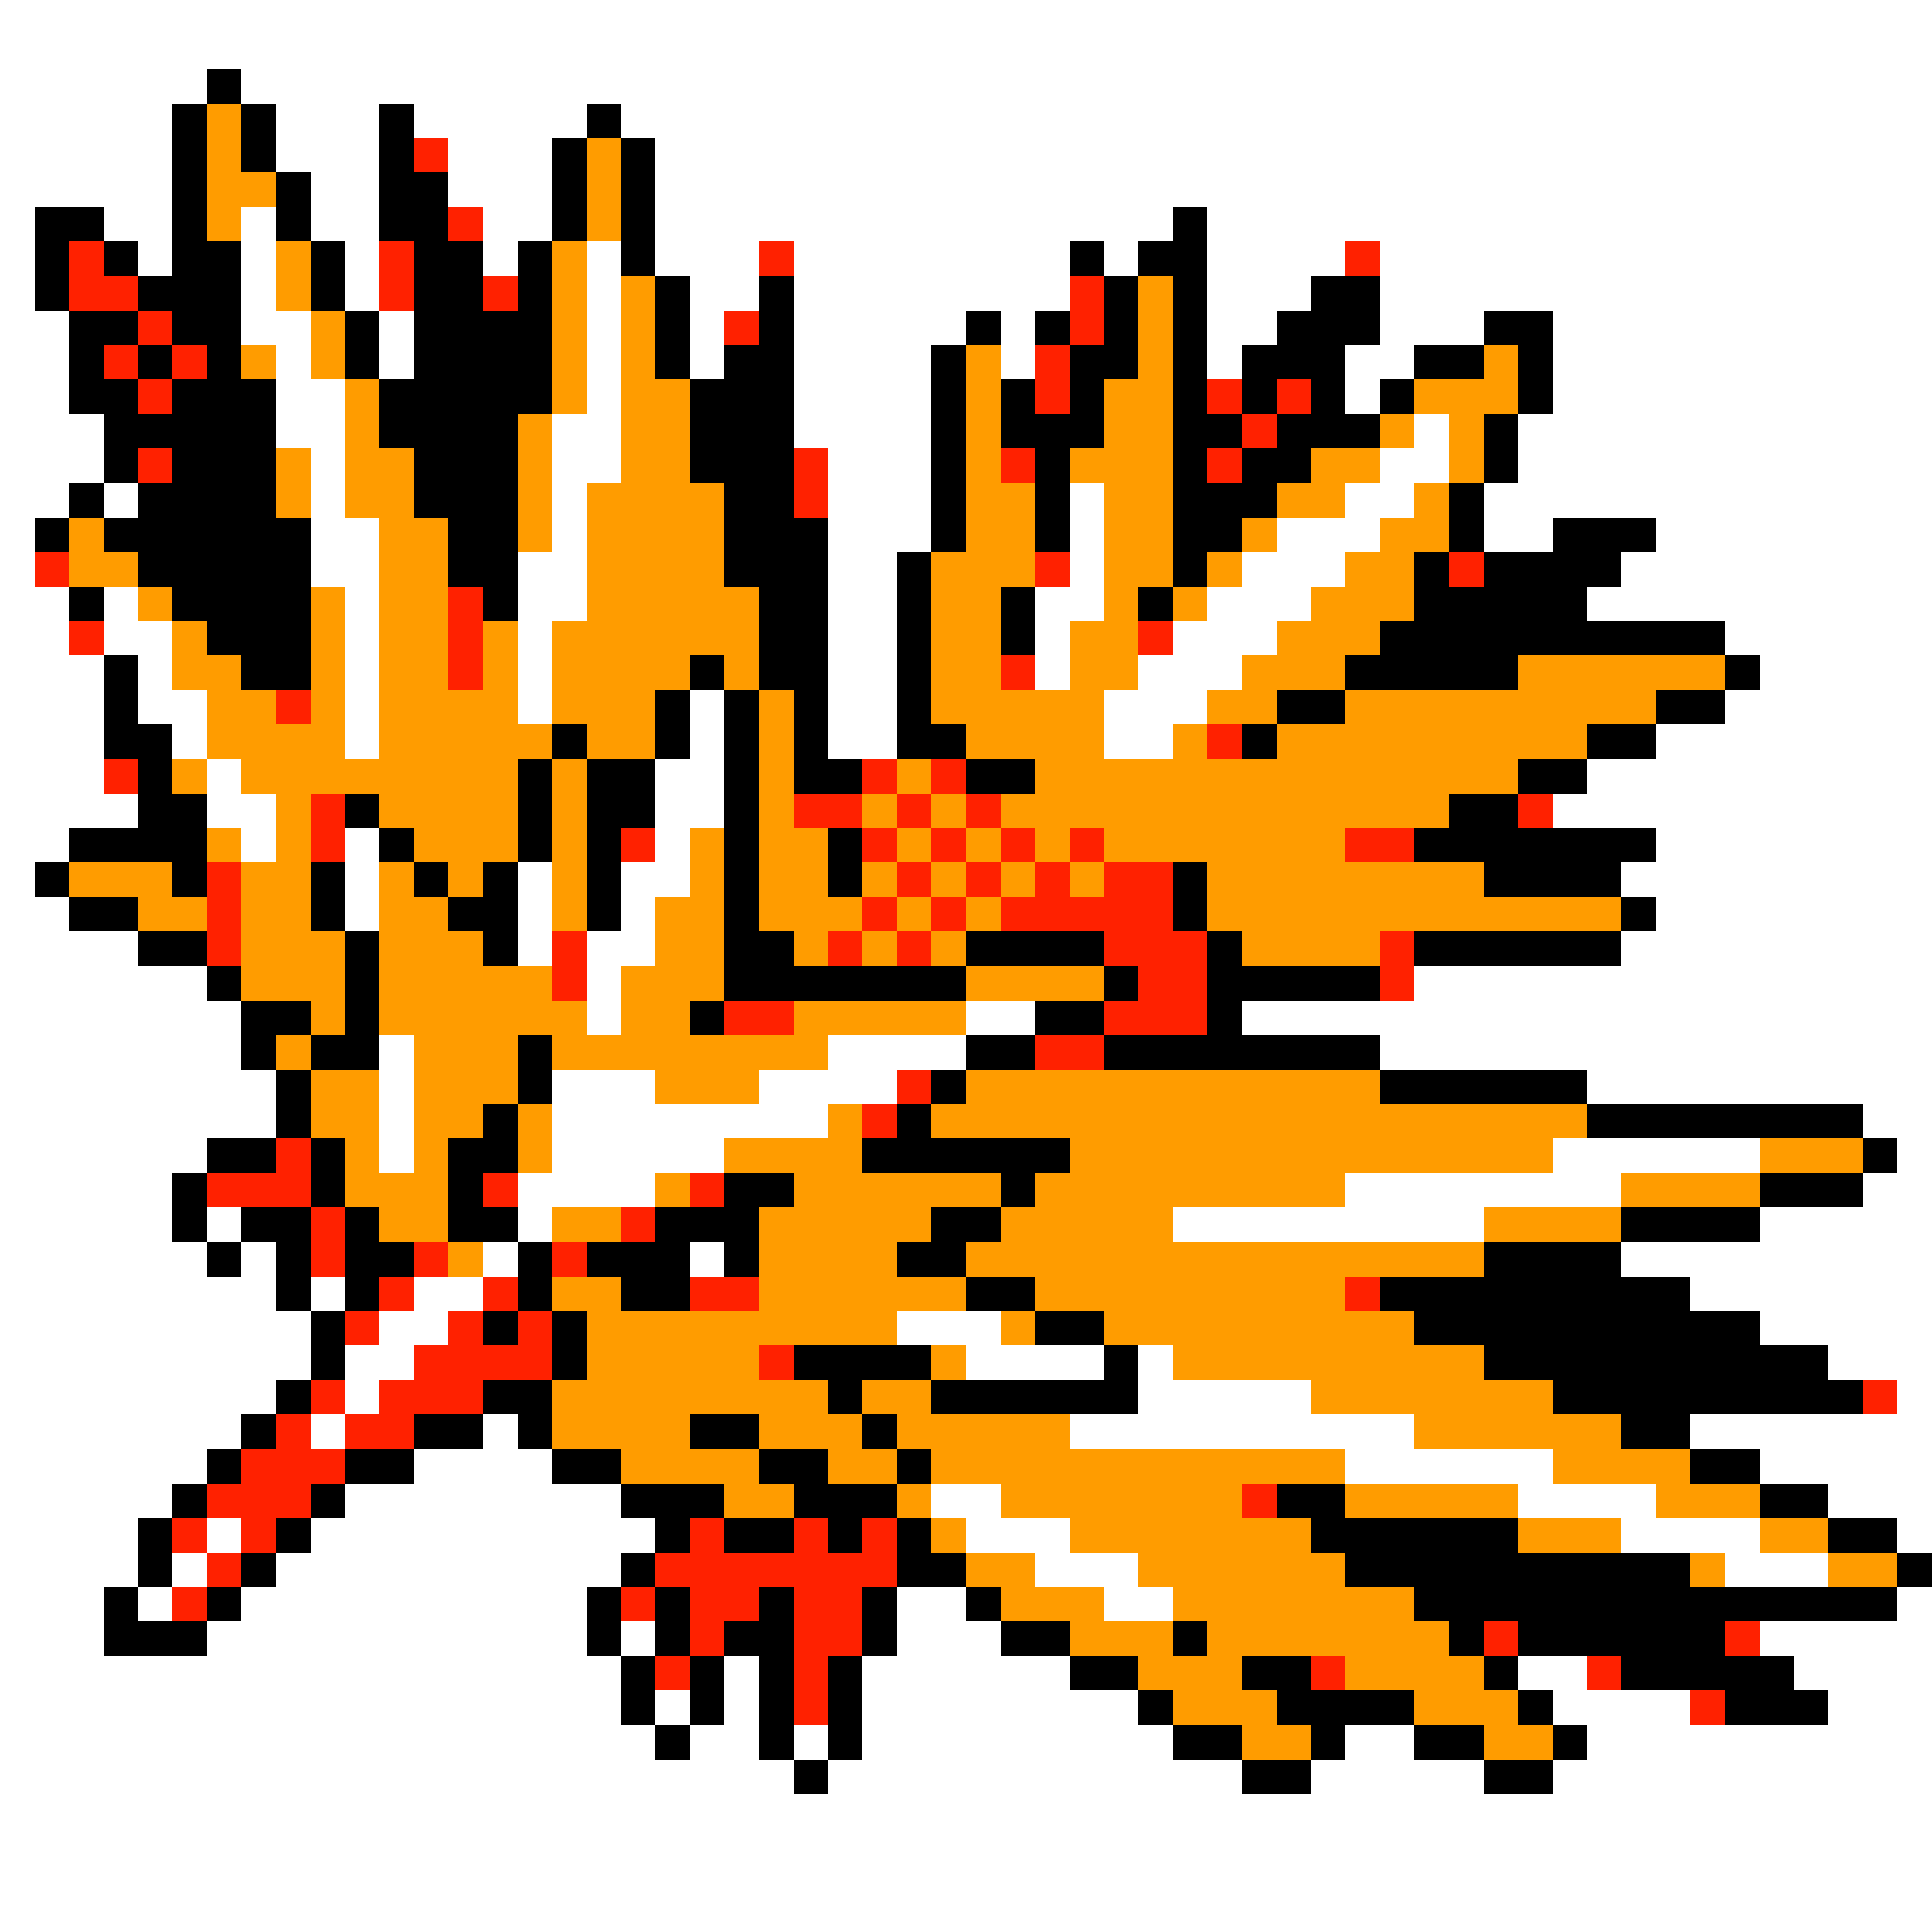 <svg xmlns="http://www.w3.org/2000/svg" viewBox="0 -0.5 56 56" shape-rendering="crispEdges">
<rect x="0" y="-0.5" width="56" height="56" fill="#333333" stroke="none"/>
<path stroke="#ffffff" d="M0 0h56M0 1h56M0 2h6M7 2h49M0 3h5M8 3h3M12 3h5M18 3h38M0 4h5M8 4h3M13 4h3M19 4h37M0 5h5M9 5h2M13 5h3M19 5h37M0 6h1M3 6h2M7 6h1M9 6h2M14 6h2M19 6h15M35 6h21M0 7h1M4 7h1M7 7h1M10 7h1M14 7h1M17 7h1M19 7h3M23 7h8M32 7h1M35 7h4M40 7h16M0 8h1M7 8h1M10 8h1M17 8h1M20 8h2M23 8h8M35 8h3M40 8h16M0 9h2M7 9h2M11 9h1M17 9h1M20 9h1M23 9h5M29 9h1M35 9h2M40 9h3M45 9h11M0 10h2M8 10h1M11 10h1M17 10h1M20 10h1M23 10h4M29 10h1M35 10h1M39 10h2M45 10h11M0 11h2M8 11h2M17 11h1M23 11h4M39 11h1M45 11h11M0 12h3M8 12h2M16 12h2M23 12h4M41 12h1M44 12h12M0 13h3M9 13h1M16 13h2M24 13h3M40 13h2M44 13h12M0 14h2M3 14h1M9 14h1M16 14h1M24 14h3M31 14h1M39 14h2M43 14h13M0 15h1M9 15h2M16 15h1M24 15h3M31 15h1M37 15h3M43 15h2M48 15h8M0 16h1M9 16h2M15 16h2M24 16h2M31 16h1M36 16h3M47 16h9M0 17h2M3 17h1M10 17h1M15 17h2M24 17h2M30 17h2M35 17h3M46 17h10M0 18h2M3 18h2M10 18h1M15 18h1M24 18h2M30 18h1M34 18h3M50 18h6M0 19h3M4 19h1M10 19h1M15 19h1M24 19h2M30 19h1M33 19h3M51 19h5M0 20h3M4 20h2M10 20h1M15 20h1M20 20h1M24 20h2M32 20h3M50 20h6M0 21h3M5 21h1M10 21h1M20 21h1M24 21h2M32 21h2M48 21h8M0 22h3M6 22h1M19 22h2M46 22h10M0 23h4M6 23h2M19 23h2M45 23h11M0 24h2M7 24h1M10 24h1M19 24h1M48 24h8M0 25h1M10 25h1M15 25h1M18 25h2M47 25h9M0 26h2M10 26h1M15 26h1M18 26h1M48 26h8M0 27h4M15 27h1M17 27h2M47 27h9M0 28h6M17 28h1M41 28h15M0 29h7M17 29h1M28 29h2M36 29h20M0 30h7M11 30h1M24 30h4M40 30h16M0 31h8M11 31h1M16 31h3M22 31h4M46 31h10M0 32h8M11 32h1M16 32h8M54 32h2M0 33h6M11 33h1M16 33h5M45 33h6M55 33h1M0 34h5M15 34h4M39 34h8M54 34h2M0 35h5M6 35h1M15 35h1M34 35h9M51 35h5M0 36h6M7 36h1M14 36h1M20 36h1M47 36h9M0 37h8M9 37h1M12 37h2M49 37h7M0 38h9M11 38h2M26 38h3M51 38h5M0 39h9M10 39h2M28 39h4M33 39h1M53 39h3M0 40h8M10 40h1M33 40h5M55 40h1M0 41h7M9 41h1M14 41h1M31 41h10M49 41h7M0 42h6M12 42h4M39 42h6M51 42h5M0 43h5M10 43h8M27 43h2M44 43h4M53 43h3M0 44h4M6 44h1M9 44h10M28 44h3M47 44h4M55 44h1M0 45h4M5 45h1M8 45h10M30 45h3M50 45h3M0 46h3M4 46h1M7 46h10M26 46h2M32 46h2M55 46h1M0 47h3M6 47h11M18 47h1M26 47h3M51 47h5M0 48h18M21 48h1M25 48h6M44 48h2M52 48h4M0 49h18M19 49h1M21 49h1M25 49h8M45 49h4M53 49h3M0 50h19M20 50h2M23 50h1M25 50h9M39 50h2M46 50h10M0 51h23M24 51h12M38 51h5M45 51h11M0 52h56M0 53h56M0 54h56M0 55h56" />
<path stroke="#000000" d="M6 2h1M5 3h1M7 3h1M11 3h1M17 3h1M5 4h1M7 4h1M11 4h1M16 4h1M18 4h1M5 5h1M8 5h1M11 5h2M16 5h1M18 5h1M1 6h2M5 6h1M8 6h1M11 6h2M16 6h1M18 6h1M34 6h1M1 7h1M3 7h1M5 7h2M9 7h1M12 7h2M15 7h1M18 7h1M31 7h1M33 7h2M1 8h1M4 8h3M9 8h1M12 8h2M15 8h1M19 8h1M22 8h1M32 8h1M34 8h1M38 8h2M2 9h2M5 9h2M10 9h1M12 9h4M19 9h1M22 9h1M28 9h1M30 9h1M32 9h1M34 9h1M37 9h3M43 9h2M2 10h1M4 10h1M6 10h1M10 10h1M12 10h4M19 10h1M21 10h2M27 10h1M31 10h2M34 10h1M36 10h3M41 10h2M44 10h1M2 11h2M5 11h3M11 11h5M20 11h3M27 11h1M29 11h1M31 11h1M34 11h1M36 11h1M38 11h1M40 11h1M44 11h1M3 12h5M11 12h4M20 12h3M27 12h1M29 12h3M34 12h2M37 12h3M43 12h1M3 13h1M5 13h3M12 13h3M20 13h3M27 13h1M30 13h1M34 13h1M36 13h2M43 13h1M2 14h1M4 14h4M12 14h3M21 14h2M27 14h1M30 14h1M34 14h3M42 14h1M1 15h1M3 15h6M13 15h2M21 15h3M27 15h1M30 15h1M34 15h2M42 15h1M45 15h3M4 16h5M13 16h2M21 16h3M26 16h1M34 16h1M41 16h1M43 16h4M2 17h1M5 17h4M14 17h1M22 17h2M26 17h1M29 17h1M33 17h1M41 17h5M6 18h3M22 18h2M26 18h1M29 18h1M40 18h10M3 19h1M7 19h2M20 19h1M22 19h2M26 19h1M39 19h5M50 19h1M3 20h1M19 20h1M21 20h1M23 20h1M26 20h1M37 20h2M48 20h2M3 21h2M16 21h1M19 21h1M21 21h1M23 21h1M26 21h2M36 21h1M46 21h2M4 22h1M15 22h1M17 22h2M21 22h1M23 22h2M28 22h2M44 22h2M4 23h2M10 23h1M15 23h1M17 23h2M21 23h1M42 23h2M2 24h4M11 24h1M15 24h1M17 24h1M21 24h1M24 24h1M41 24h7M1 25h1M5 25h1M9 25h1M12 25h1M14 25h1M17 25h1M21 25h1M24 25h1M34 25h1M43 25h4M2 26h2M9 26h1M13 26h2M17 26h1M21 26h1M34 26h1M47 26h1M4 27h2M10 27h1M14 27h1M21 27h2M28 27h4M35 27h1M41 27h6M6 28h1M10 28h1M21 28h7M32 28h1M35 28h5M7 29h2M10 29h1M20 29h1M30 29h2M35 29h1M7 30h1M9 30h2M15 30h1M28 30h2M32 30h8M8 31h1M15 31h1M27 31h1M40 31h6M8 32h1M14 32h1M26 32h1M46 32h8M6 33h2M9 33h1M13 33h2M25 33h6M54 33h1M5 34h1M9 34h1M13 34h1M21 34h2M29 34h1M51 34h3M5 35h1M7 35h2M10 35h1M13 35h2M19 35h3M27 35h2M47 35h4M6 36h1M8 36h1M10 36h2M15 36h1M17 36h3M21 36h1M26 36h2M43 36h4M8 37h1M10 37h1M15 37h1M18 37h2M28 37h2M40 37h9M9 38h1M14 38h1M16 38h1M30 38h2M41 38h10M9 39h1M16 39h1M23 39h4M32 39h1M43 39h10M8 40h1M14 40h2M24 40h1M27 40h6M45 40h9M7 41h1M12 41h2M15 41h1M20 41h2M25 41h1M47 41h2M6 42h1M10 42h2M16 42h2M22 42h2M26 42h1M49 42h2M5 43h1M9 43h1M18 43h3M23 43h3M37 43h2M51 43h2M4 44h1M8 44h1M19 44h1M21 44h2M24 44h1M26 44h1M38 44h6M53 44h2M4 45h1M7 45h1M18 45h1M26 45h2M39 45h10M55 45h1M3 46h1M6 46h1M17 46h1M19 46h1M22 46h1M25 46h1M28 46h1M41 46h14M3 47h3M17 47h1M19 47h1M21 47h2M25 47h1M29 47h2M34 47h1M42 47h1M44 47h6M18 48h1M20 48h1M22 48h1M24 48h1M31 48h2M36 48h2M43 48h1M47 48h5M18 49h1M20 49h1M22 49h1M24 49h1M33 49h1M37 49h4M44 49h1M50 49h3M19 50h1M22 50h1M24 50h1M34 50h2M38 50h1M41 50h2M45 50h1M23 51h1M36 51h2M43 51h2" />
<path stroke="#ff9c00" d="M6 3h1M6 4h1M17 4h1M6 5h2M17 5h1M6 6h1M17 6h1M8 7h1M16 7h1M8 8h1M16 8h1M18 8h1M33 8h1M9 9h1M16 9h1M18 9h1M33 9h1M7 10h1M9 10h1M16 10h1M18 10h1M28 10h1M33 10h1M43 10h1M10 11h1M16 11h1M18 11h2M28 11h1M32 11h2M41 11h3M10 12h1M15 12h1M18 12h2M28 12h1M32 12h2M40 12h1M42 12h1M8 13h1M10 13h2M15 13h1M18 13h2M28 13h1M31 13h3M38 13h2M42 13h1M8 14h1M10 14h2M15 14h1M17 14h4M28 14h2M32 14h2M37 14h2M41 14h1M2 15h1M11 15h2M15 15h1M17 15h4M28 15h2M32 15h2M36 15h1M40 15h2M2 16h2M11 16h2M17 16h4M27 16h3M32 16h2M35 16h1M39 16h2M4 17h1M9 17h1M11 17h2M17 17h5M27 17h2M32 17h1M34 17h1M38 17h3M5 18h1M9 18h1M11 18h2M14 18h1M16 18h6M27 18h2M31 18h2M37 18h3M5 19h2M9 19h1M11 19h2M14 19h1M16 19h4M21 19h1M27 19h2M31 19h2M36 19h3M44 19h6M6 20h2M9 20h1M11 20h4M16 20h3M22 20h1M27 20h5M35 20h2M39 20h9M6 21h4M11 21h5M17 21h2M22 21h1M28 21h4M34 21h1M37 21h9M5 22h1M7 22h8M16 22h1M22 22h1M26 22h1M30 22h14M8 23h1M11 23h4M16 23h1M22 23h1M25 23h1M27 23h1M29 23h13M6 24h1M8 24h1M12 24h3M16 24h1M20 24h1M22 24h2M26 24h1M28 24h1M30 24h1M32 24h7M2 25h3M7 25h2M11 25h1M13 25h1M16 25h1M20 25h1M22 25h2M25 25h1M27 25h1M29 25h1M31 25h1M35 25h8M4 26h2M7 26h2M11 26h2M16 26h1M19 26h2M22 26h3M26 26h1M28 26h1M35 26h12M7 27h3M11 27h3M19 27h2M23 27h1M25 27h1M27 27h1M36 27h4M7 28h3M11 28h5M18 28h3M28 28h4M9 29h1M11 29h6M18 29h2M23 29h5M8 30h1M12 30h3M16 30h8M9 31h2M12 31h3M19 31h3M28 31h12M9 32h2M12 32h2M15 32h1M24 32h1M27 32h19M10 33h1M12 33h1M15 33h1M21 33h4M31 33h14M51 33h3M10 34h3M19 34h1M23 34h6M30 34h9M47 34h4M11 35h2M16 35h2M22 35h5M29 35h5M43 35h4M13 36h1M22 36h4M28 36h15M16 37h2M22 37h6M30 37h9M17 38h9M29 38h1M32 38h9M17 39h5M27 39h1M34 39h9M16 40h8M25 40h2M38 40h7M16 41h4M22 41h3M26 41h5M41 41h6M18 42h4M24 42h2M27 42h12M45 42h4M21 43h2M26 43h1M29 43h7M39 43h5M48 43h3M27 44h1M31 44h7M44 44h3M51 44h2M28 45h2M33 45h6M49 45h1M53 45h2M29 46h3M34 46h7M31 47h3M35 47h7M33 48h3M39 48h4M34 49h3M41 49h3M36 50h2M43 50h2" />
<path stroke="#ff2100" d="M12 4h1M13 6h1M2 7h1M11 7h1M22 7h1M39 7h1M2 8h2M11 8h1M14 8h1M31 8h1M4 9h1M21 9h1M31 9h1M3 10h1M5 10h1M30 10h1M4 11h1M30 11h1M35 11h1M37 11h1M36 12h1M4 13h1M23 13h1M29 13h1M35 13h1M23 14h1M1 16h1M30 16h1M42 16h1M13 17h1M2 18h1M13 18h1M33 18h1M13 19h1M29 19h1M8 20h1M35 21h1M3 22h1M25 22h1M27 22h1M9 23h1M23 23h2M26 23h1M28 23h1M44 23h1M9 24h1M18 24h1M25 24h1M27 24h1M29 24h1M31 24h1M39 24h2M6 25h1M26 25h1M28 25h1M30 25h1M32 25h2M6 26h1M25 26h1M27 26h1M29 26h5M6 27h1M16 27h1M24 27h1M26 27h1M32 27h3M40 27h1M16 28h1M33 28h2M40 28h1M21 29h2M32 29h3M30 30h2M26 31h1M25 32h1M8 33h1M6 34h3M14 34h1M20 34h1M9 35h1M18 35h1M9 36h1M12 36h1M16 36h1M11 37h1M14 37h1M20 37h2M39 37h1M10 38h1M13 38h1M15 38h1M12 39h4M22 39h1M9 40h1M11 40h3M54 40h1M8 41h1M10 41h2M7 42h3M6 43h3M36 43h1M5 44h1M7 44h1M20 44h1M23 44h1M25 44h1M6 45h1M19 45h7M5 46h1M18 46h1M20 46h2M23 46h2M20 47h1M23 47h2M43 47h1M50 47h1M19 48h1M23 48h1M38 48h1M46 48h1M23 49h1M49 49h1" />
</svg>